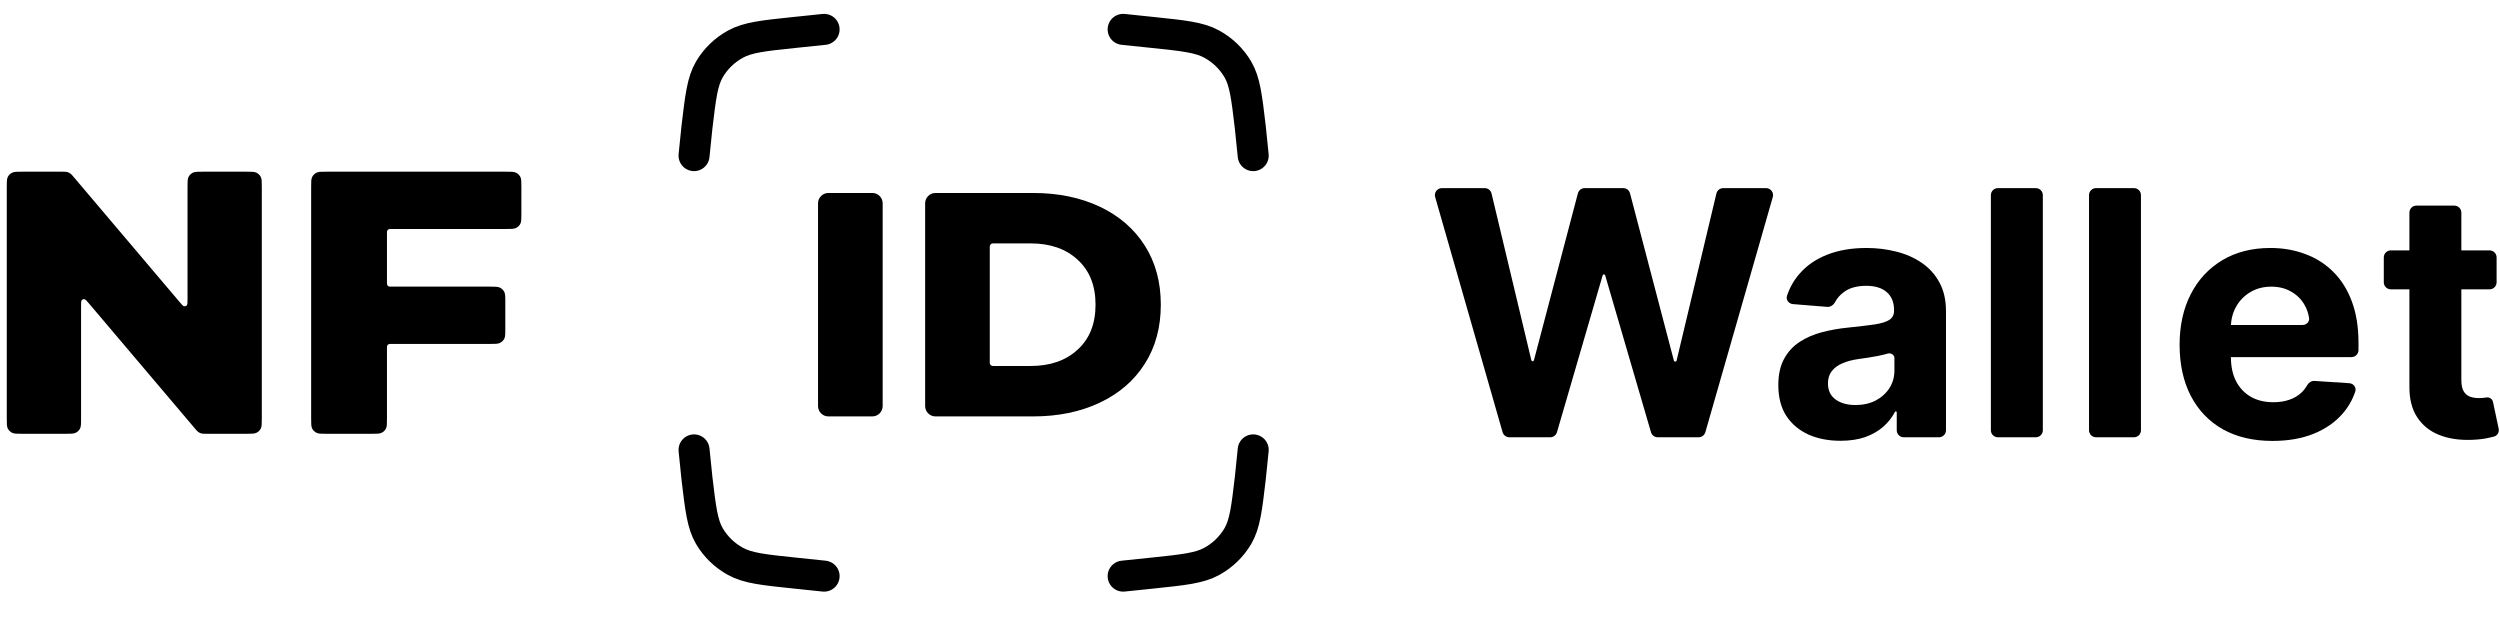 <svg width="89" height="22" viewBox="0 0 89 22" fill="none" xmlns="http://www.w3.org/2000/svg">
<path d="M53.732 15.567C53.621 15.567 53.523 15.493 53.492 15.386L51.092 7.016C51.046 6.856 51.166 6.697 51.332 6.697H52.856C52.972 6.697 53.072 6.776 53.099 6.889L54.516 12.824C54.521 12.845 54.54 12.86 54.562 12.86C54.584 12.86 54.603 12.845 54.608 12.825L56.173 6.883C56.202 6.773 56.301 6.697 56.415 6.697H57.788C57.901 6.697 58.001 6.773 58.029 6.883L59.59 12.836C59.596 12.858 59.616 12.873 59.638 12.873C59.662 12.873 59.682 12.857 59.687 12.835L61.104 6.889C61.131 6.776 61.231 6.697 61.347 6.697H62.871C63.037 6.697 63.157 6.856 63.111 7.016L60.711 15.386C60.68 15.493 60.582 15.567 60.471 15.567H59.014C58.903 15.567 58.806 15.493 58.775 15.387L57.144 9.801C57.138 9.781 57.12 9.768 57.099 9.768C57.079 9.768 57.061 9.781 57.055 9.801L55.428 15.387C55.397 15.493 55.299 15.567 55.188 15.567H53.732Z" fill="currentColor"/>
<path d="M65.522 15.692C65.097 15.692 64.718 15.619 64.385 15.472C64.052 15.321 63.789 15.101 63.595 14.809C63.404 14.514 63.308 14.148 63.308 13.709C63.308 13.339 63.376 13.029 63.512 12.778C63.648 12.526 63.834 12.324 64.068 12.171C64.302 12.018 64.569 11.903 64.867 11.825C65.168 11.747 65.483 11.692 65.813 11.66C66.201 11.62 66.514 11.582 66.751 11.548C66.988 11.51 67.16 11.455 67.267 11.383C67.375 11.311 67.428 11.204 67.428 11.062V11.037C67.428 10.762 67.341 10.55 67.168 10.4C66.997 10.25 66.754 10.175 66.438 10.175C66.106 10.175 65.841 10.248 65.644 10.396C65.507 10.496 65.402 10.615 65.329 10.752C65.274 10.857 65.168 10.934 65.05 10.925L63.827 10.826C63.676 10.813 63.57 10.671 63.618 10.528C63.714 10.238 63.86 9.98 64.055 9.755C64.31 9.457 64.638 9.229 65.04 9.07C65.446 8.909 65.915 8.828 66.447 8.828C66.817 8.828 67.172 8.871 67.511 8.958C67.852 9.044 68.154 9.178 68.418 9.36C68.684 9.542 68.894 9.776 69.047 10.062C69.201 10.345 69.277 10.684 69.277 11.08V15.317C69.277 15.455 69.165 15.567 69.027 15.567H67.774C67.636 15.567 67.524 15.455 67.524 15.317V14.677C67.524 14.659 67.509 14.644 67.491 14.644C67.479 14.644 67.468 14.651 67.462 14.662C67.356 14.863 67.216 15.04 67.042 15.194C66.862 15.35 66.647 15.473 66.395 15.562C66.143 15.649 65.852 15.692 65.522 15.692ZM66.052 14.419C66.324 14.419 66.564 14.366 66.773 14.259C66.981 14.149 67.144 14.002 67.263 13.817C67.382 13.632 67.441 13.423 67.441 13.189V12.744C67.441 12.632 67.31 12.553 67.202 12.587C67.104 12.616 66.993 12.643 66.868 12.669C66.744 12.692 66.619 12.714 66.495 12.734C66.37 12.752 66.257 12.768 66.156 12.782C65.939 12.814 65.749 12.864 65.588 12.934C65.425 13.003 65.299 13.097 65.21 13.215C65.12 13.331 65.075 13.475 65.075 13.648C65.075 13.899 65.166 14.091 65.349 14.224C65.534 14.354 65.768 14.419 66.052 14.419Z" fill="currentColor"/>
<path d="M72.475 6.697C72.613 6.697 72.725 6.809 72.725 6.947V15.317C72.725 15.455 72.613 15.567 72.475 15.567H71.125C70.987 15.567 70.875 15.455 70.875 15.317V6.947C70.875 6.809 70.987 6.697 71.125 6.697H72.475Z" fill="currentColor"/>
<path d="M75.968 6.697C76.106 6.697 76.218 6.809 76.218 6.947V15.317C76.218 15.455 76.106 15.567 75.968 15.567H74.619C74.481 15.567 74.369 15.455 74.369 15.317V6.947C74.369 6.809 74.481 6.697 74.619 6.697H75.968Z" fill="currentColor"/>
<path d="M80.901 15.697C80.216 15.697 79.625 15.558 79.13 15.281C78.638 15.001 78.259 14.605 77.993 14.094C77.727 13.58 77.594 12.973 77.594 12.271C77.594 11.587 77.727 10.986 77.993 10.469C78.259 9.952 78.634 9.55 79.117 9.261C79.603 8.972 80.174 8.828 80.828 8.828C81.267 8.828 81.677 8.898 82.056 9.04C82.438 9.178 82.771 9.388 83.055 9.668C83.341 9.948 83.564 10.3 83.723 10.725C83.882 11.146 83.962 11.64 83.962 12.206V12.463C83.962 12.601 83.85 12.713 83.712 12.713H78.582C78.443 12.713 78.332 12.601 78.332 12.463V11.819C78.332 11.681 78.443 11.569 78.582 11.569H81.971C82.109 11.569 82.224 11.457 82.203 11.32C82.177 11.154 82.126 11.002 82.047 10.863C81.932 10.658 81.771 10.498 81.566 10.383C81.363 10.264 81.127 10.205 80.858 10.205C80.577 10.205 80.328 10.27 80.111 10.4C79.897 10.527 79.729 10.699 79.608 10.915C79.486 11.129 79.424 11.367 79.421 11.63V12.717C79.421 13.046 79.482 13.331 79.603 13.57C79.728 13.81 79.903 13.995 80.129 14.125C80.354 14.255 80.622 14.319 80.932 14.319C81.137 14.319 81.325 14.291 81.496 14.233C81.667 14.175 81.813 14.088 81.935 13.973C82.013 13.898 82.08 13.812 82.134 13.716C82.188 13.62 82.287 13.553 82.397 13.561L83.635 13.642C83.787 13.652 83.896 13.795 83.847 13.94C83.748 14.235 83.595 14.501 83.389 14.735C83.123 15.039 82.778 15.275 82.356 15.446C81.936 15.613 81.451 15.697 80.901 15.697Z" fill="currentColor"/>
<path d="M88.629 8.914C88.766 8.914 88.879 9.026 88.879 9.164V10.05C88.879 10.188 88.766 10.3 88.629 10.3H85.113C84.975 10.3 84.863 10.188 84.863 10.05V9.164C84.863 9.026 84.975 8.914 85.113 8.914H88.629ZM85.775 7.57C85.775 7.432 85.886 7.32 86.025 7.32H87.374C87.512 7.32 87.624 7.432 87.624 7.57V13.523C87.624 13.693 87.65 13.826 87.702 13.921C87.754 14.013 87.826 14.078 87.919 14.116C88.015 14.153 88.124 14.172 88.249 14.172C88.336 14.172 88.423 14.165 88.51 14.151C88.62 14.128 88.728 14.2 88.751 14.311L88.953 15.262C88.98 15.388 88.906 15.514 88.78 15.544C88.728 15.557 88.671 15.57 88.609 15.584C88.441 15.625 88.237 15.649 87.997 15.658C87.552 15.675 87.161 15.616 86.825 15.48C86.492 15.345 86.233 15.134 86.048 14.848C85.863 14.562 85.772 14.201 85.775 13.765V7.57Z" fill="currentColor"/>
<path d="M8.768 6.112C8.961 6.112 9.058 6.112 9.132 6.149C9.197 6.182 9.25 6.233 9.283 6.297C9.32 6.369 9.32 6.463 9.32 6.652V14.903C9.32 15.092 9.32 15.187 9.283 15.259C9.25 15.322 9.197 15.374 9.132 15.406C9.058 15.443 8.961 15.443 8.768 15.443H7.358C7.262 15.443 7.215 15.443 7.17 15.431C7.131 15.421 7.094 15.404 7.061 15.381C7.024 15.355 6.993 15.319 6.933 15.247L3.179 10.817C3.089 10.711 3.044 10.657 3.004 10.652C2.97 10.647 2.936 10.659 2.913 10.684C2.886 10.713 2.886 10.782 2.886 10.921V14.903C2.886 15.092 2.886 15.187 2.848 15.259C2.815 15.322 2.762 15.374 2.697 15.406C2.624 15.443 2.527 15.443 2.334 15.443H0.793C0.6 15.443 0.503 15.443 0.43 15.406C0.365 15.374 0.312 15.322 0.279 15.259C0.241 15.187 0.241 15.092 0.241 14.903V6.652C0.241 6.463 0.241 6.369 0.279 6.297C0.312 6.233 0.365 6.182 0.43 6.149C0.503 6.112 0.6 6.112 0.793 6.112H2.204C2.299 6.112 2.347 6.112 2.391 6.124C2.43 6.134 2.467 6.151 2.5 6.174C2.538 6.2 2.568 6.236 2.629 6.308L6.382 10.738C6.473 10.845 6.518 10.898 6.557 10.903C6.591 10.908 6.626 10.896 6.649 10.871C6.676 10.842 6.676 10.773 6.676 10.635V6.652C6.676 6.463 6.676 6.369 6.713 6.297C6.746 6.233 6.799 6.182 6.864 6.149C6.938 6.112 7.034 6.112 7.228 6.112H8.768Z" fill="currentColor"/>
<path d="M13.942 8.152C13.884 8.152 13.855 8.152 13.833 8.163C13.813 8.173 13.798 8.188 13.788 8.207C13.776 8.229 13.776 8.257 13.776 8.314V10.043C13.776 10.099 13.776 10.128 13.788 10.149C13.798 10.168 13.813 10.184 13.833 10.194C13.855 10.204 13.884 10.204 13.942 10.204H17.436C17.63 10.204 17.726 10.204 17.8 10.241C17.865 10.274 17.918 10.325 17.951 10.389C17.989 10.461 17.989 10.555 17.989 10.744V11.704C17.989 11.893 17.989 11.988 17.951 12.06C17.918 12.123 17.865 12.175 17.8 12.207C17.726 12.244 17.63 12.244 17.436 12.244H13.942C13.884 12.244 13.855 12.244 13.833 12.255C13.813 12.265 13.798 12.28 13.788 12.299C13.776 12.321 13.776 12.349 13.776 12.406V14.903C13.776 15.092 13.776 15.187 13.739 15.259C13.706 15.322 13.653 15.374 13.588 15.406C13.514 15.443 13.418 15.443 13.224 15.443H11.629C11.436 15.443 11.339 15.443 11.266 15.406C11.201 15.374 11.148 15.322 11.115 15.259C11.077 15.187 11.077 15.092 11.077 14.903V6.652C11.077 6.463 11.077 6.369 11.115 6.297C11.148 6.233 11.201 6.182 11.266 6.149C11.339 6.112 11.436 6.112 11.629 6.112H18.009C18.202 6.112 18.299 6.112 18.373 6.149C18.438 6.182 18.491 6.233 18.524 6.297C18.561 6.369 18.561 6.463 18.561 6.652V7.612C18.561 7.801 18.561 7.895 18.524 7.968C18.491 8.031 18.438 8.083 18.373 8.115C18.299 8.152 18.202 8.152 18.009 8.152H13.942Z" fill="currentColor"/>
<path d="M29.122 7.238C29.122 7.035 29.287 6.87 29.49 6.87H31.055C31.258 6.87 31.423 7.035 31.423 7.238V14.456C31.423 14.659 31.258 14.824 31.055 14.824H29.49C29.287 14.824 29.122 14.659 29.122 14.456V7.238Z" fill="currentColor"/>
<path d="M32.935 7.238C32.935 7.035 33.1 6.87 33.303 6.87H36.782C37.672 6.87 38.463 7.033 39.152 7.358C39.842 7.684 40.376 8.146 40.756 8.745C41.136 9.343 41.325 10.044 41.325 10.847C41.325 11.65 41.136 12.351 40.756 12.949C40.376 13.547 39.842 14.01 39.152 14.335C38.463 14.661 37.672 14.824 36.782 14.824H33.303C33.1 14.824 32.935 14.659 32.935 14.456V7.238ZM36.688 13.029C37.386 13.029 37.944 12.835 38.362 12.449C38.788 12.063 39.001 11.529 39.001 10.847C39.001 10.165 38.788 9.631 38.362 9.245C37.944 8.858 37.386 8.665 36.688 8.665H35.346C35.285 8.665 35.236 8.715 35.236 8.776V12.918C35.236 12.979 35.285 13.029 35.346 13.029H36.688Z" fill="currentColor"/>
<path d="M39.984 1.046L41.022 1.154C42.139 1.27 42.697 1.329 43.137 1.57C43.525 1.782 43.847 2.094 44.068 2.471C44.318 2.899 44.383 3.444 44.511 4.534L44.614 5.54" stroke="currentColor" stroke-width="1.104" stroke-linecap="round"/>
<path d="M39.984 20.51L41.022 20.402C42.139 20.286 42.697 20.227 43.137 19.986C43.525 19.774 43.847 19.462 44.068 19.085C44.318 18.657 44.383 18.112 44.511 17.022L44.614 16.016" stroke="currentColor" stroke-width="1.104" stroke-linecap="round"/>
<path d="M29.338 1.046L28.3 1.154C27.183 1.27 26.625 1.329 26.185 1.57C25.797 1.782 25.475 2.094 25.254 2.471C25.004 2.899 24.94 3.444 24.811 4.534L24.708 5.54" stroke="currentColor" stroke-width="1.104" stroke-linecap="round"/>
<path d="M29.338 20.51L28.3 20.402C27.183 20.286 26.625 20.227 26.185 19.986C25.797 19.774 25.475 19.462 25.254 19.085C25.004 18.657 24.94 18.112 24.811 17.022L24.708 16.016" stroke="currentColor" stroke-width="1.104" stroke-linecap="round"/>
</svg>
